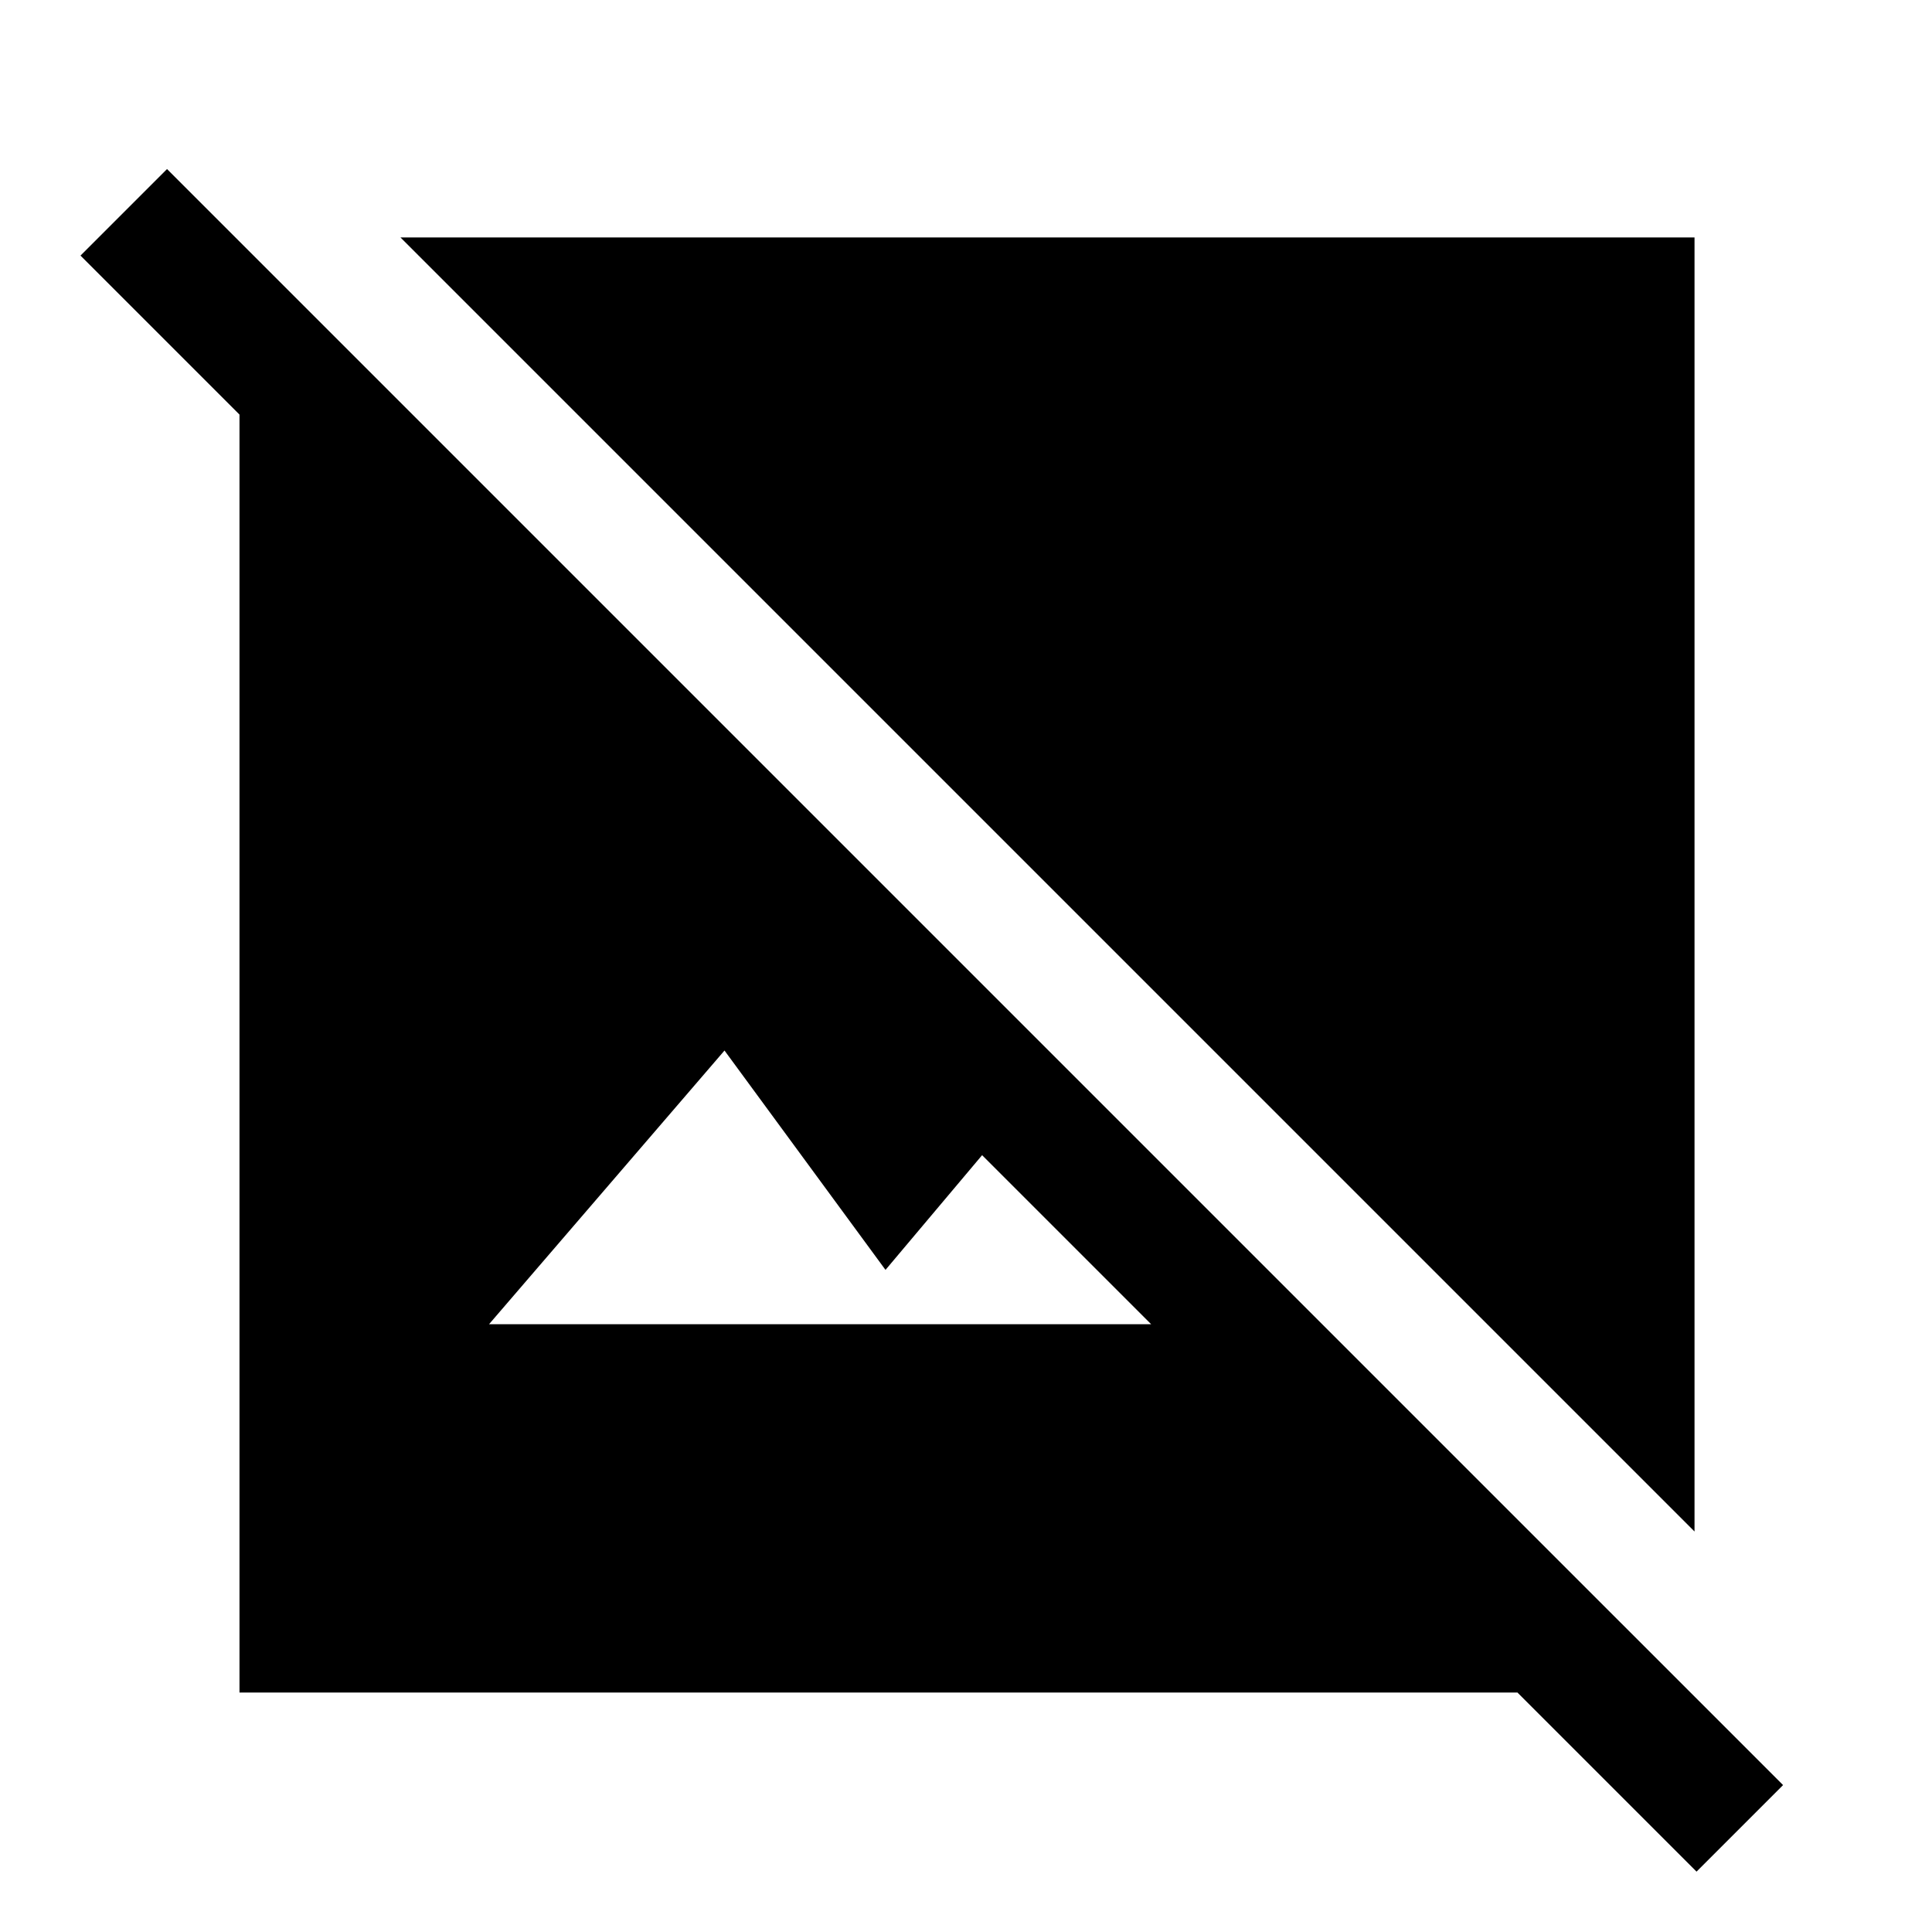 <svg xmlns="http://www.w3.org/2000/svg" height="48" width="48"><path d="M42.15 46.5 37.7 42.05H5.95V10.3L2 6.35L4.15 4.2L44.3 44.35ZM12.15 32.9H28.6L24.4 28.7L22 31.55L18 26.1ZM42.1 38.05 9.95 5.9H42.1Z"/></svg>